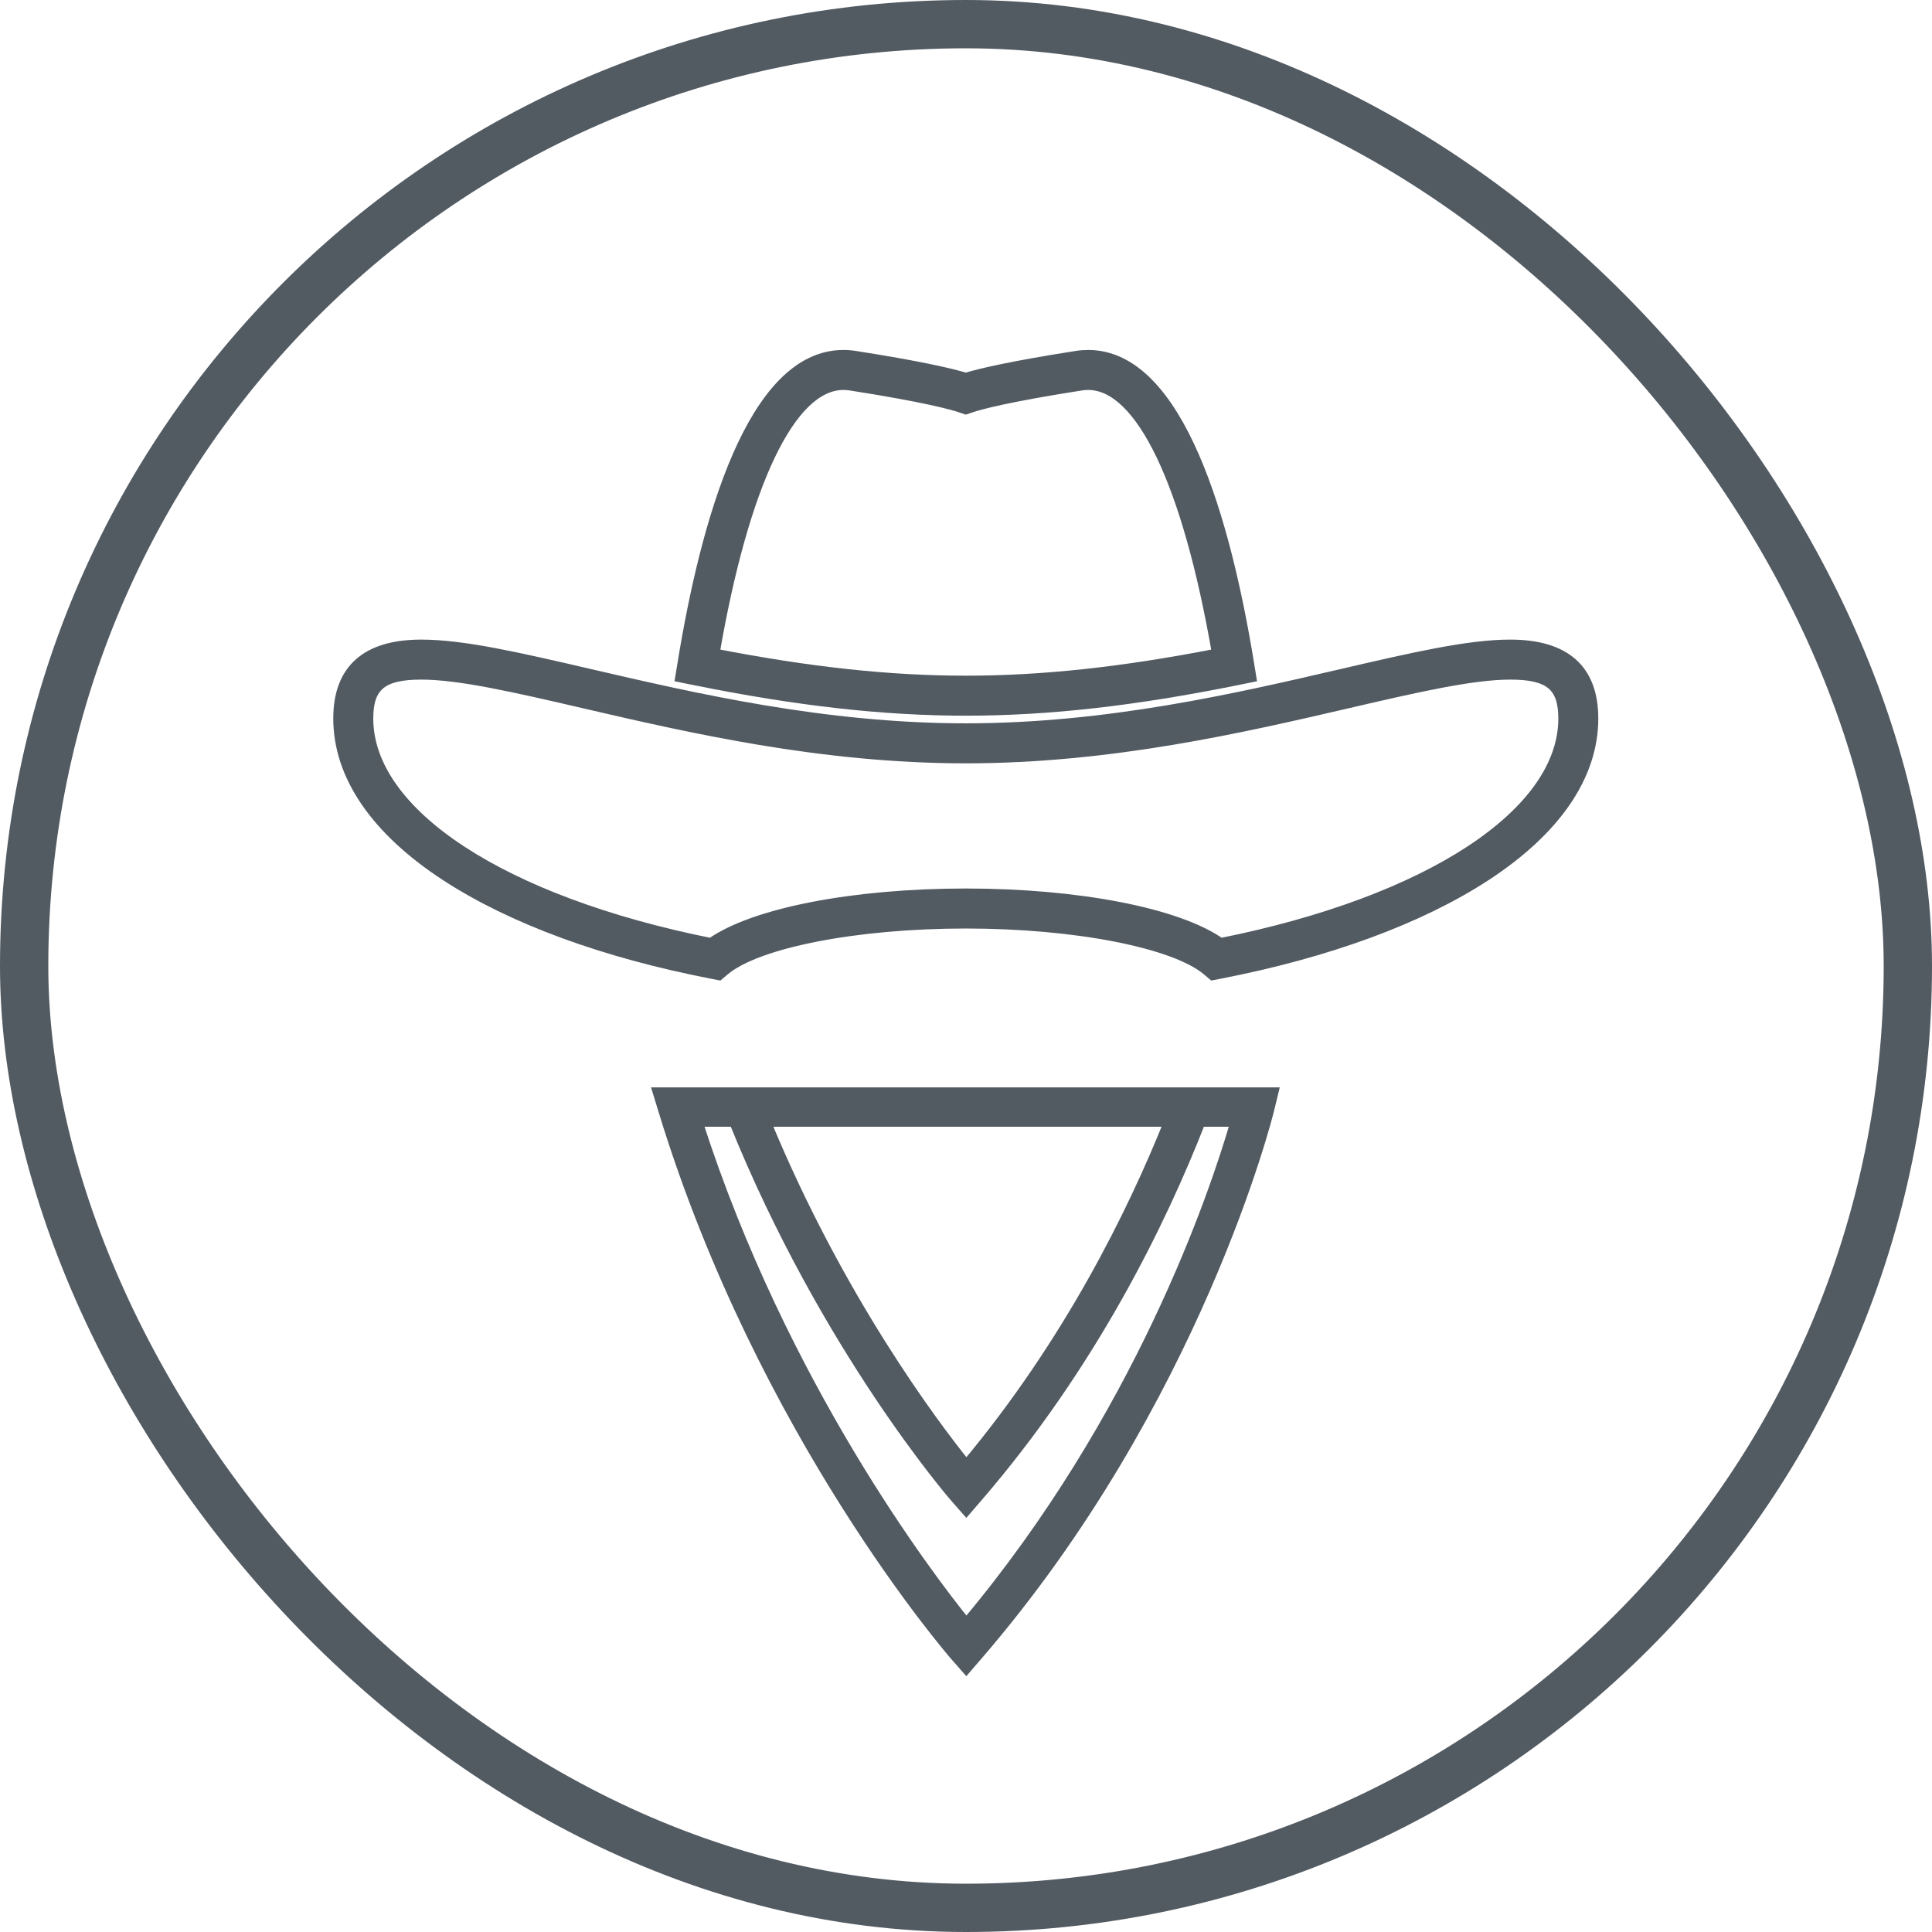 <svg width="200" height="200" viewBox="0 0 200 200" fill="none" xmlns="http://www.w3.org/2000/svg">
<path d="M68.68 115.051C78.924 148.518 98.666 171.205 98.865 171.43L100.029 172.756L101.182 171.42C123.894 145.122 131.31 115.263 131.381 114.964L131.843 113.066H68.072L68.68 115.051ZM100.035 151.641C96.631 147.416 86.879 134.462 79.308 116.138H120.985C117.244 125.482 110.641 138.955 100.035 151.641ZM72.242 116.138H75.988C85.447 139.593 98.731 154.891 98.865 155.044L100.029 156.369L101.182 155.034C113.1 141.234 120.309 126.326 124.286 116.138H127.874C125.674 123.702 117.922 146.72 100.034 168.031C96.148 163.223 81.004 143.386 72.242 116.138Z" fill="#525A62"/>
<path d="M156.338 66.711C151.98 66.711 146.195 68.054 138.873 69.752C128.067 72.259 114.621 75.379 99.979 75.379C85.336 75.379 71.888 72.259 61.08 69.752C53.757 68.053 47.973 66.711 43.616 66.711C37.898 66.711 35 69.291 35 74.379C35 80.299 38.856 85.944 46.151 90.704C52.974 95.155 62.5 98.655 73.697 100.826L74.434 100.969L75.008 100.485C78.402 97.62 88.669 95.619 99.979 95.619C111.282 95.619 121.552 97.62 124.955 100.485L125.528 100.969L126.266 100.826C137.459 98.655 146.982 95.155 153.804 90.704C161.099 85.944 164.954 80.299 164.954 74.379C164.956 69.291 162.057 66.711 156.338 66.711ZM156.338 69.852C160.382 69.852 161.816 71.038 161.816 74.379C161.816 84.188 147.907 93.294 126.359 97.607C121.924 94.486 111.624 92.478 99.98 92.478C88.33 92.478 78.031 94.486 73.603 97.607C52.052 93.294 38.14 84.189 38.14 74.379C38.14 71.037 39.574 69.852 43.617 69.852C47.611 69.852 53.524 71.224 60.372 72.812C71.334 75.355 84.976 78.52 99.98 78.52C114.978 78.52 128.62 75.356 139.583 72.813C146.429 71.224 152.341 69.852 156.338 69.852Z" fill="#525A62"/>
<path d="M99.98 73.588C108.498 73.588 117.425 72.583 128.075 70.428L129.556 70.128L129.313 68.636C126.932 54.079 122.109 36.728 112.645 36.728C112.241 36.728 111.83 36.76 111.424 36.825C104.763 37.866 101.531 38.625 99.98 39.091C98.422 38.625 95.187 37.865 88.536 36.826C88.127 36.761 87.714 36.728 87.308 36.728C77.832 36.728 73.015 54.08 70.642 68.636L70.397 70.129L71.879 70.428C82.543 72.583 91.472 73.588 99.98 73.588ZM87.308 39.868C87.549 39.868 87.798 39.888 88.049 39.927C95.558 41.103 98.432 41.871 99.476 42.225L99.98 42.395L100.483 42.225C101.529 41.871 104.404 41.102 111.912 39.927C112.159 39.888 112.406 39.868 112.645 39.868C118.057 39.868 122.902 49.983 125.961 67.646C116.168 69.555 107.9 70.446 99.98 70.446C92.068 70.446 83.797 69.555 73.993 67.645C77.044 49.983 81.889 39.868 87.308 39.868Z" fill="#525A62"/>
<path d="M68.68 115.051C78.924 148.518 98.666 171.205 98.865 171.43L100.029 172.756L101.182 171.42C123.894 145.122 131.31 115.263 131.381 114.964L131.843 113.066H68.072L68.68 115.051ZM100.035 151.641C96.631 147.416 86.879 134.462 79.308 116.138H120.985C117.244 125.482 110.641 138.955 100.035 151.641ZM72.242 116.138H75.988C85.447 139.593 98.731 154.891 98.865 155.044L100.029 156.369L101.182 155.034C113.1 141.234 120.309 126.326 124.286 116.138H127.874C125.674 123.702 117.922 146.72 100.034 168.031C96.148 163.223 81.004 143.386 72.242 116.138Z" stroke="#525A62"/>
<path d="M156.338 66.711C151.98 66.711 146.195 68.054 138.873 69.752C128.067 72.259 114.621 75.379 99.979 75.379C85.336 75.379 71.888 72.259 61.08 69.752C53.757 68.053 47.973 66.711 43.616 66.711C37.898 66.711 35 69.291 35 74.379C35 80.299 38.856 85.944 46.151 90.704C52.974 95.155 62.5 98.655 73.697 100.826L74.434 100.969L75.008 100.485C78.402 97.62 88.669 95.619 99.979 95.619C111.282 95.619 121.552 97.62 124.955 100.485L125.528 100.969L126.266 100.826C137.459 98.655 146.982 95.155 153.804 90.704C161.099 85.944 164.954 80.299 164.954 74.379C164.956 69.291 162.057 66.711 156.338 66.711ZM156.338 69.852C160.382 69.852 161.816 71.038 161.816 74.379C161.816 84.188 147.907 93.294 126.359 97.607C121.924 94.486 111.624 92.478 99.98 92.478C88.33 92.478 78.031 94.486 73.603 97.607C52.052 93.294 38.14 84.189 38.14 74.379C38.14 71.037 39.574 69.852 43.617 69.852C47.611 69.852 53.524 71.224 60.372 72.812C71.334 75.355 84.976 78.52 99.98 78.52C114.978 78.52 128.62 75.356 139.583 72.813C146.429 71.224 152.341 69.852 156.338 69.852Z" stroke="#525A62"/>
<path d="M99.98 73.588C108.498 73.588 117.425 72.583 128.075 70.428L129.556 70.128L129.313 68.636C126.932 54.079 122.109 36.728 112.645 36.728C112.241 36.728 111.83 36.76 111.424 36.825C104.763 37.866 101.531 38.625 99.98 39.091C98.422 38.625 95.187 37.865 88.536 36.826C88.127 36.761 87.714 36.728 87.308 36.728C77.832 36.728 73.015 54.08 70.642 68.636L70.397 70.129L71.879 70.428C82.543 72.583 91.472 73.588 99.98 73.588ZM87.308 39.868C87.549 39.868 87.798 39.888 88.049 39.927C95.558 41.103 98.432 41.871 99.476 42.225L99.98 42.395L100.483 42.225C101.529 41.871 104.404 41.102 111.912 39.927C112.159 39.888 112.406 39.868 112.645 39.868C118.057 39.868 122.902 49.983 125.961 67.646C116.168 69.555 107.9 70.446 99.98 70.446C92.068 70.446 83.797 69.555 73.993 67.645C77.044 49.983 81.889 39.868 87.308 39.868Z" stroke="#525A62"/>
<rect x="2.5" y="2.5" width="195" height="195" rx="97.5" stroke="#525A62" stroke-width="5"/>
</svg>
